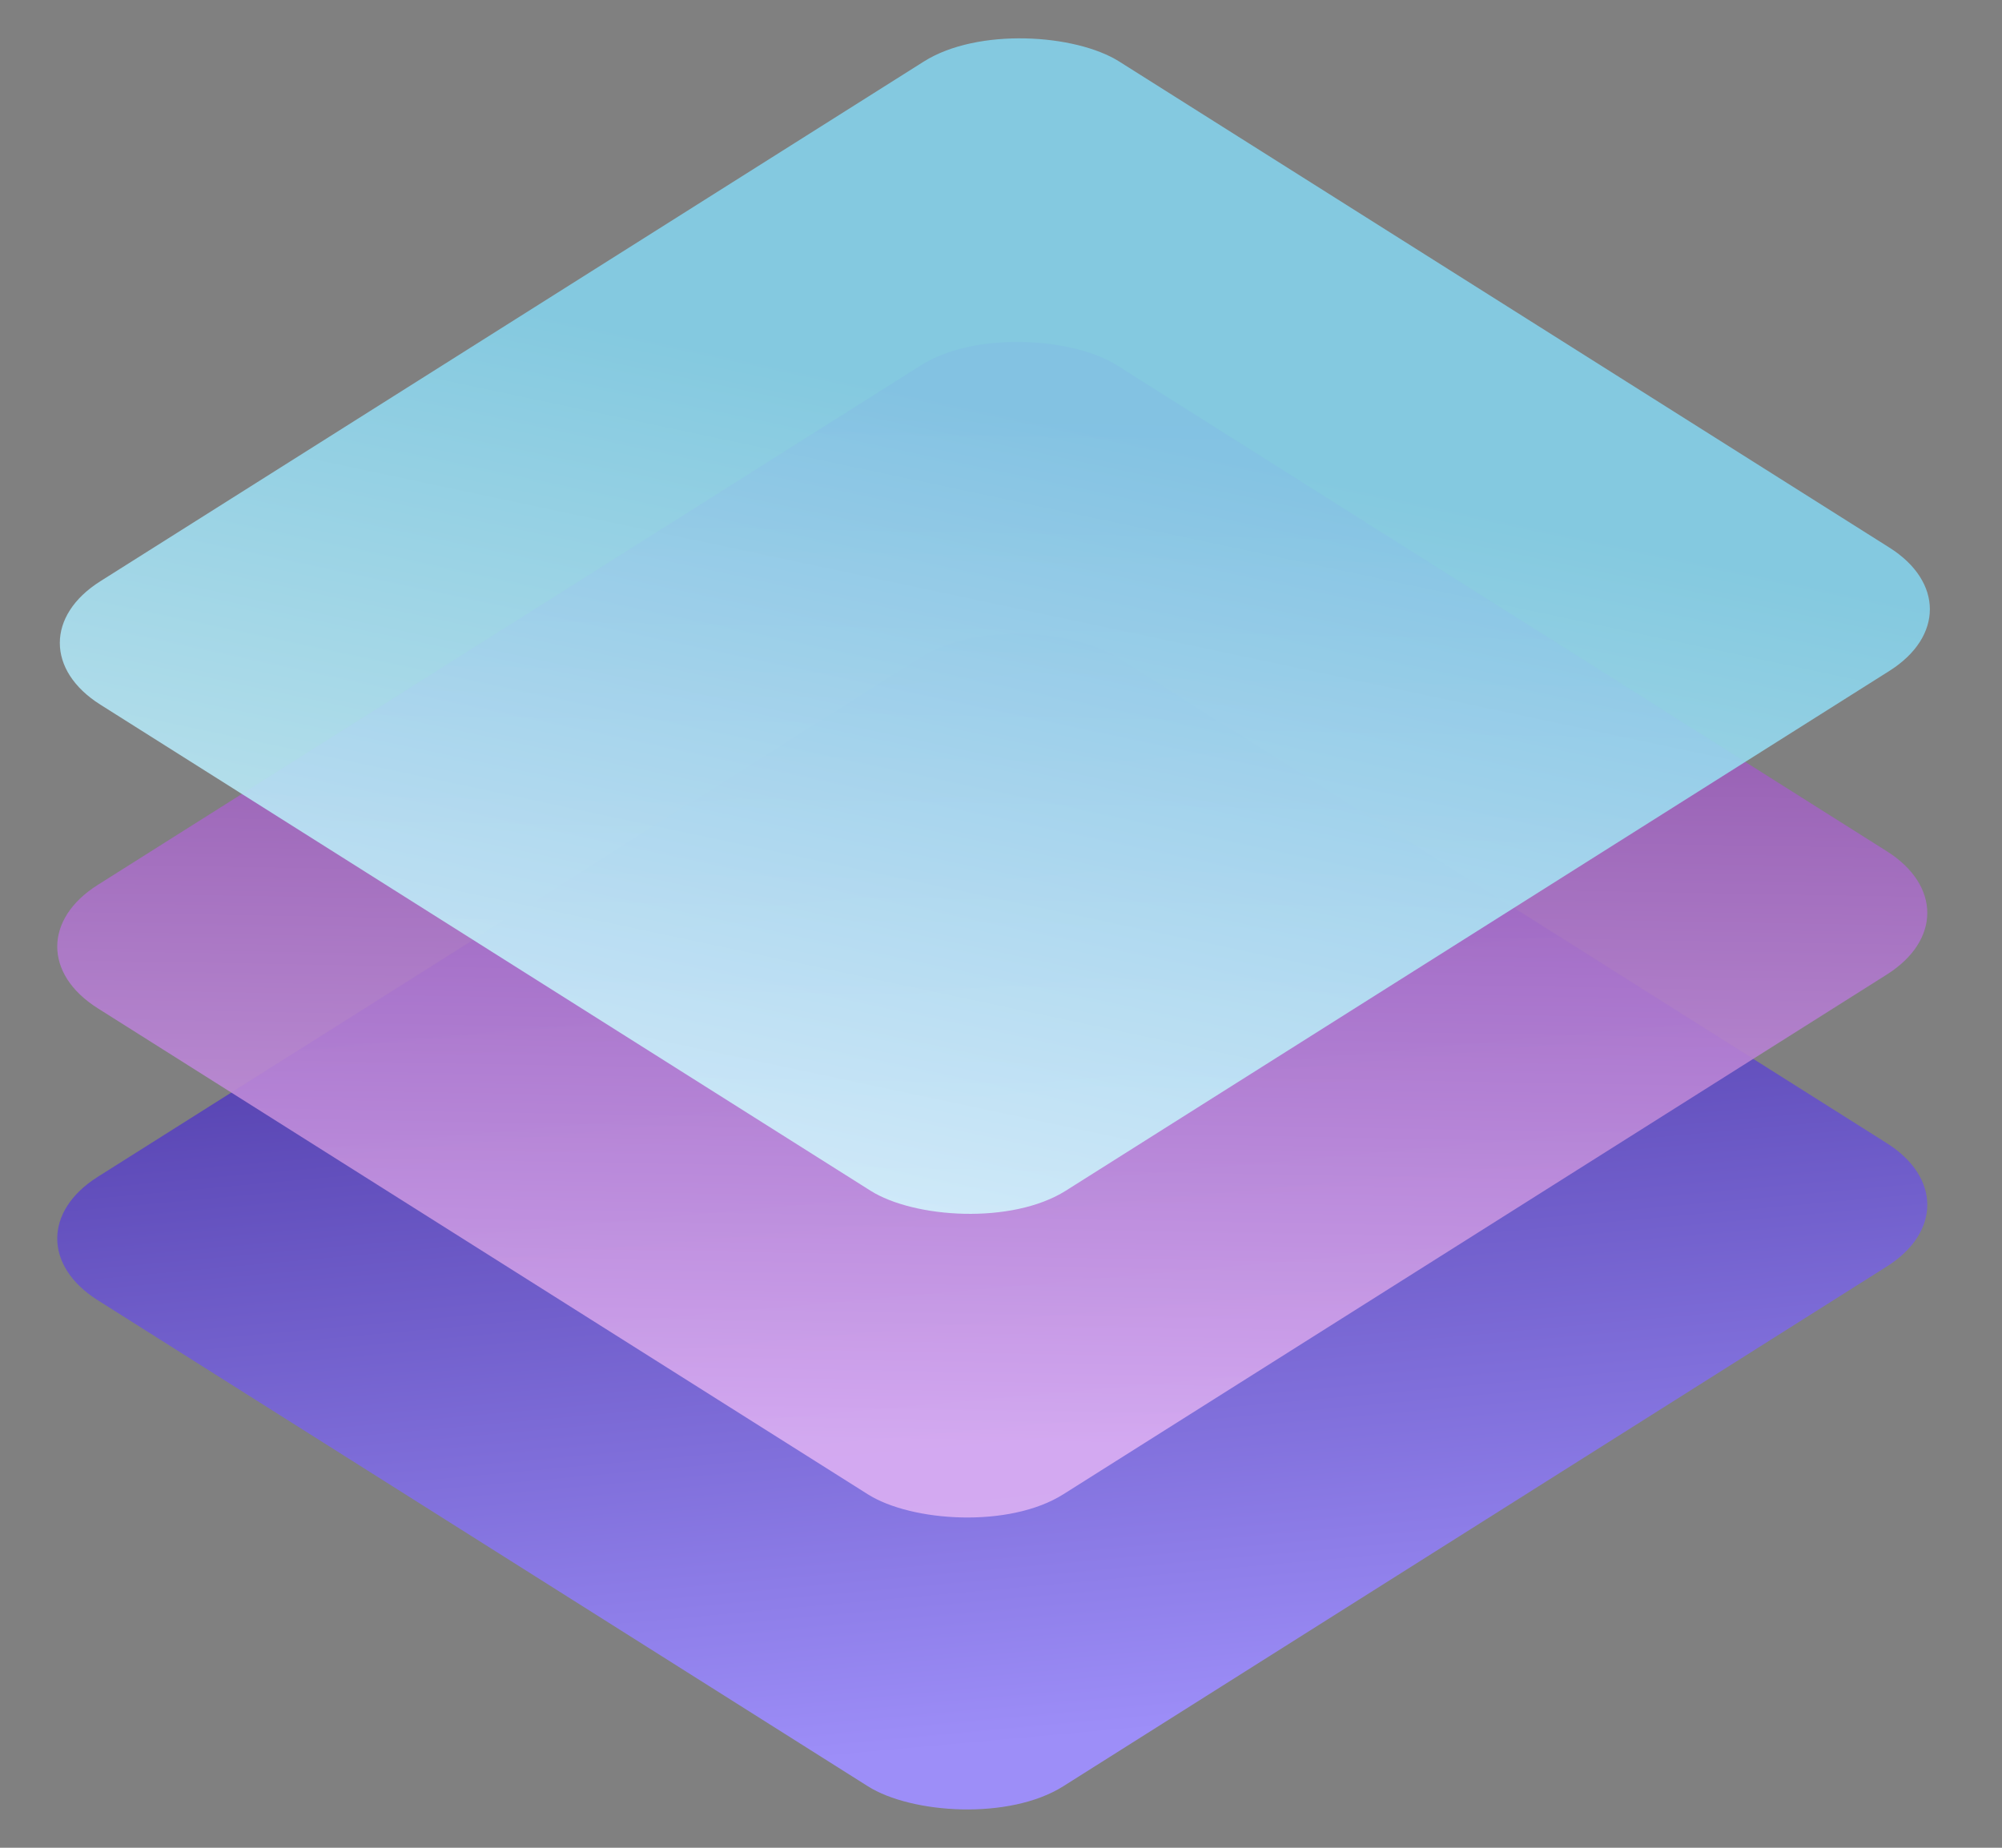 <svg fill="none" height="48" viewBox="0 0 52 48" width="52" xmlns="http://www.w3.org/2000/svg" xmlns:xlink="http://www.w3.org/1999/xlink"><rect x="0" y="0" width="52" height="48" fill="#808080" stroke="none"/><linearGradient id="a" gradientUnits="userSpaceOnUse" x1="24.978" x2="2.623" y1="-2.508" y2="27.352"><stop offset="0" stop-color="#372191"/><stop offset="1" stop-color="#9d8ef8"/></linearGradient><linearGradient id="b" gradientUnits="userSpaceOnUse" x1="24.899" x2="-1.348" y1="-2.429" y2="22.377"><stop offset="0" stop-color="#7b369f"/><stop offset="1" stop-color="#dcaff3"/></linearGradient><linearGradient id="c" gradientUnits="userSpaceOnUse" x1="18.113" x2="-8.564" y1="3.687" y2="16.952"><stop offset="0" stop-color="#84d1ea"/><stop offset="1" stop-color="#daf7fe"/></linearGradient><rect fill="url(#a)" height="29.645" rx="3" transform="matrix(.846 -.534 .846 .534 0 32.174)" width="31.284"/><g fill-opacity=".9"><rect fill="url(#b)" height="29.645" rx="3" transform="matrix(.846 -.534 .846 .534 0 24.59)" width="31.284"/><rect fill="url(#c)" height="29.645" rx="3" transform="matrix(.846 -.534 .846 .534 .067 16.702)" width="31.284"/></g></svg>